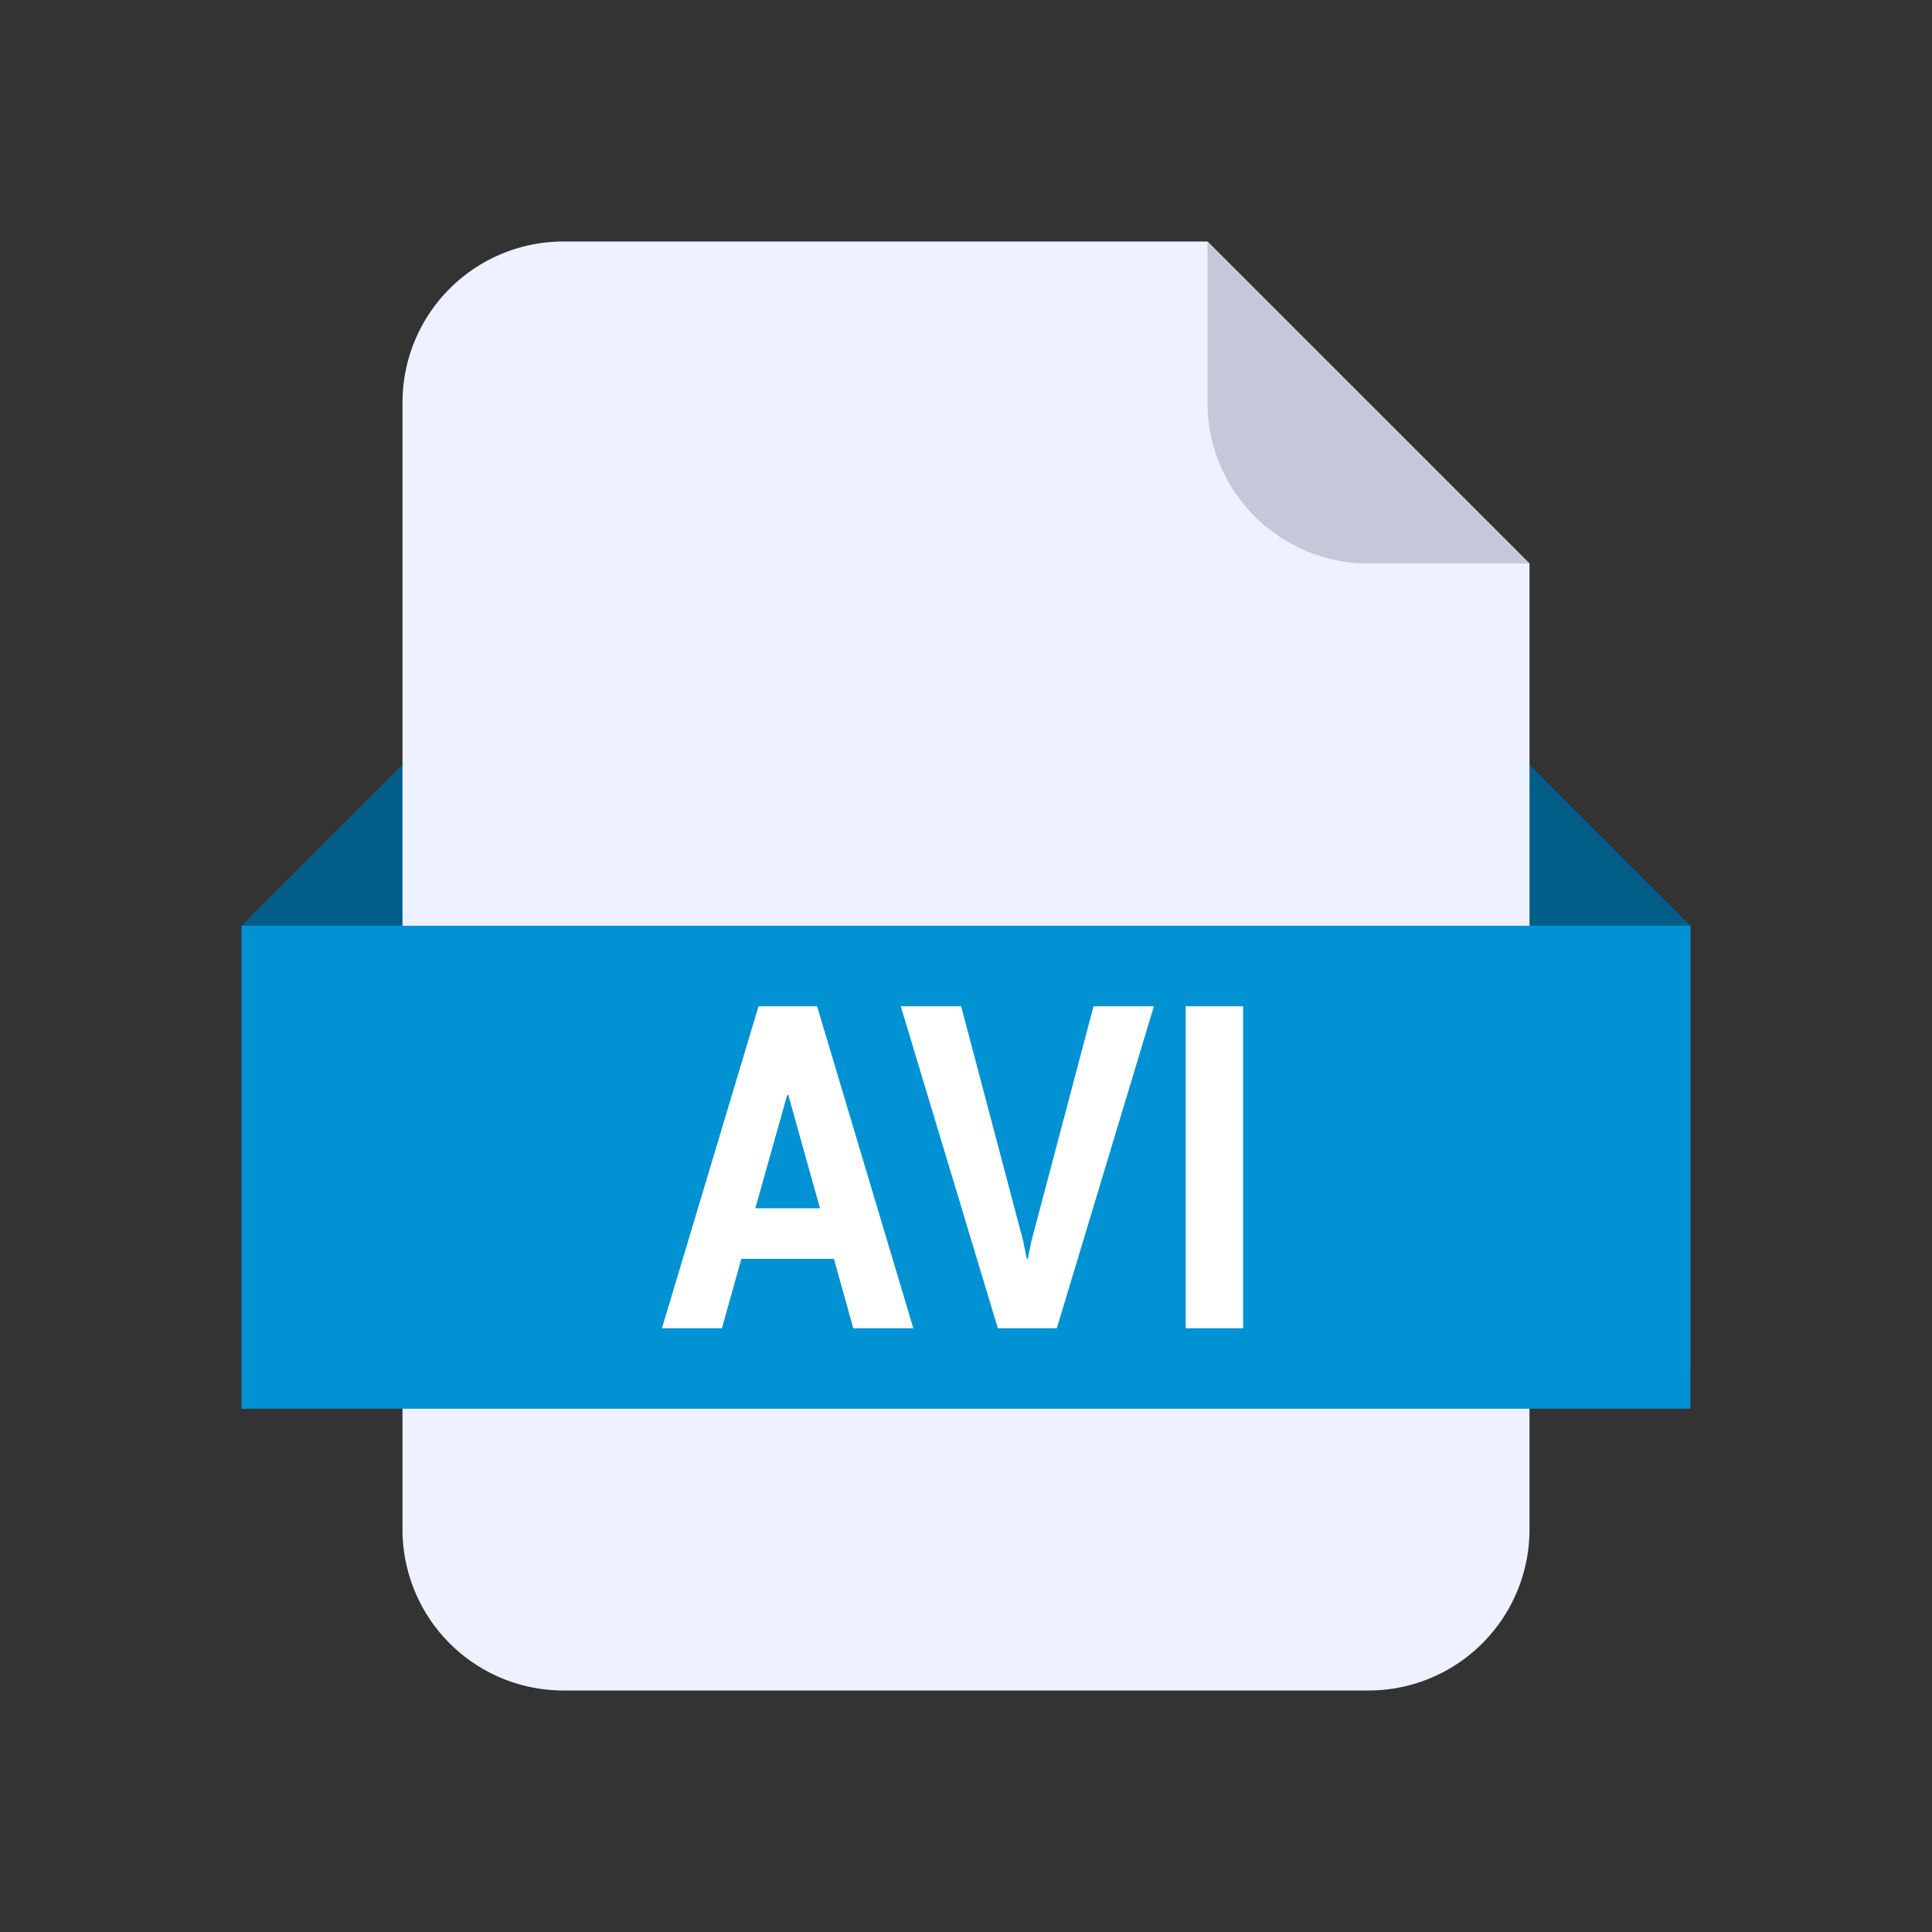 <svg t="1726822519135" class="icon" viewBox="0 0 1024 1024" version="1.1" xmlns="http://www.w3.org/2000/svg" p-id="6017" width="200" height="200"><rect x="0" y="0" width="1024" height="1024" fill="#333333" stroke="none"/><path d="M0 0h1024v1024H0z" fill="none" p-id="6018"></path><path d="M213.333 405.333h597.333l85.333 85.333v234.667H128V490.667z" fill="#005E88" p-id="6019"></path><path d="M725.333 896H298.667a85.333 85.333 0 0 1-85.333-85.333V213.333a85.333 85.333 0 0 1 85.333-85.333h341.333l170.667 170.667v512a85.333 85.333 0 0 1-85.333 85.333z" fill="#EEF1FF" p-id="6020"></path><path d="M128 490.667h768v256H128z" fill="#0092D3" p-id="6021"></path><path d="M640 128l170.667 170.667h-85.333a85.333 85.333 0 0 1-85.333-85.333z" fill="#C4C8D9" p-id="6022"></path><path d="M442.005 667.221h-49.067L382.635 704h-31.787l51.2-170.667H433.067l51.008 170.667H452.267z m-41.664-26.816h34.261l-16.768-59.989h-0.619z m141.973 17.344l1.877 9.387h0.619l1.771-9.024L579.605 533.333h32l-51.477 170.667h-31.253l-51.456-170.667h32zM658.88 704h-30.421v-170.667h30.421z" fill="#FFFFFF" p-id="6023"></path></svg>